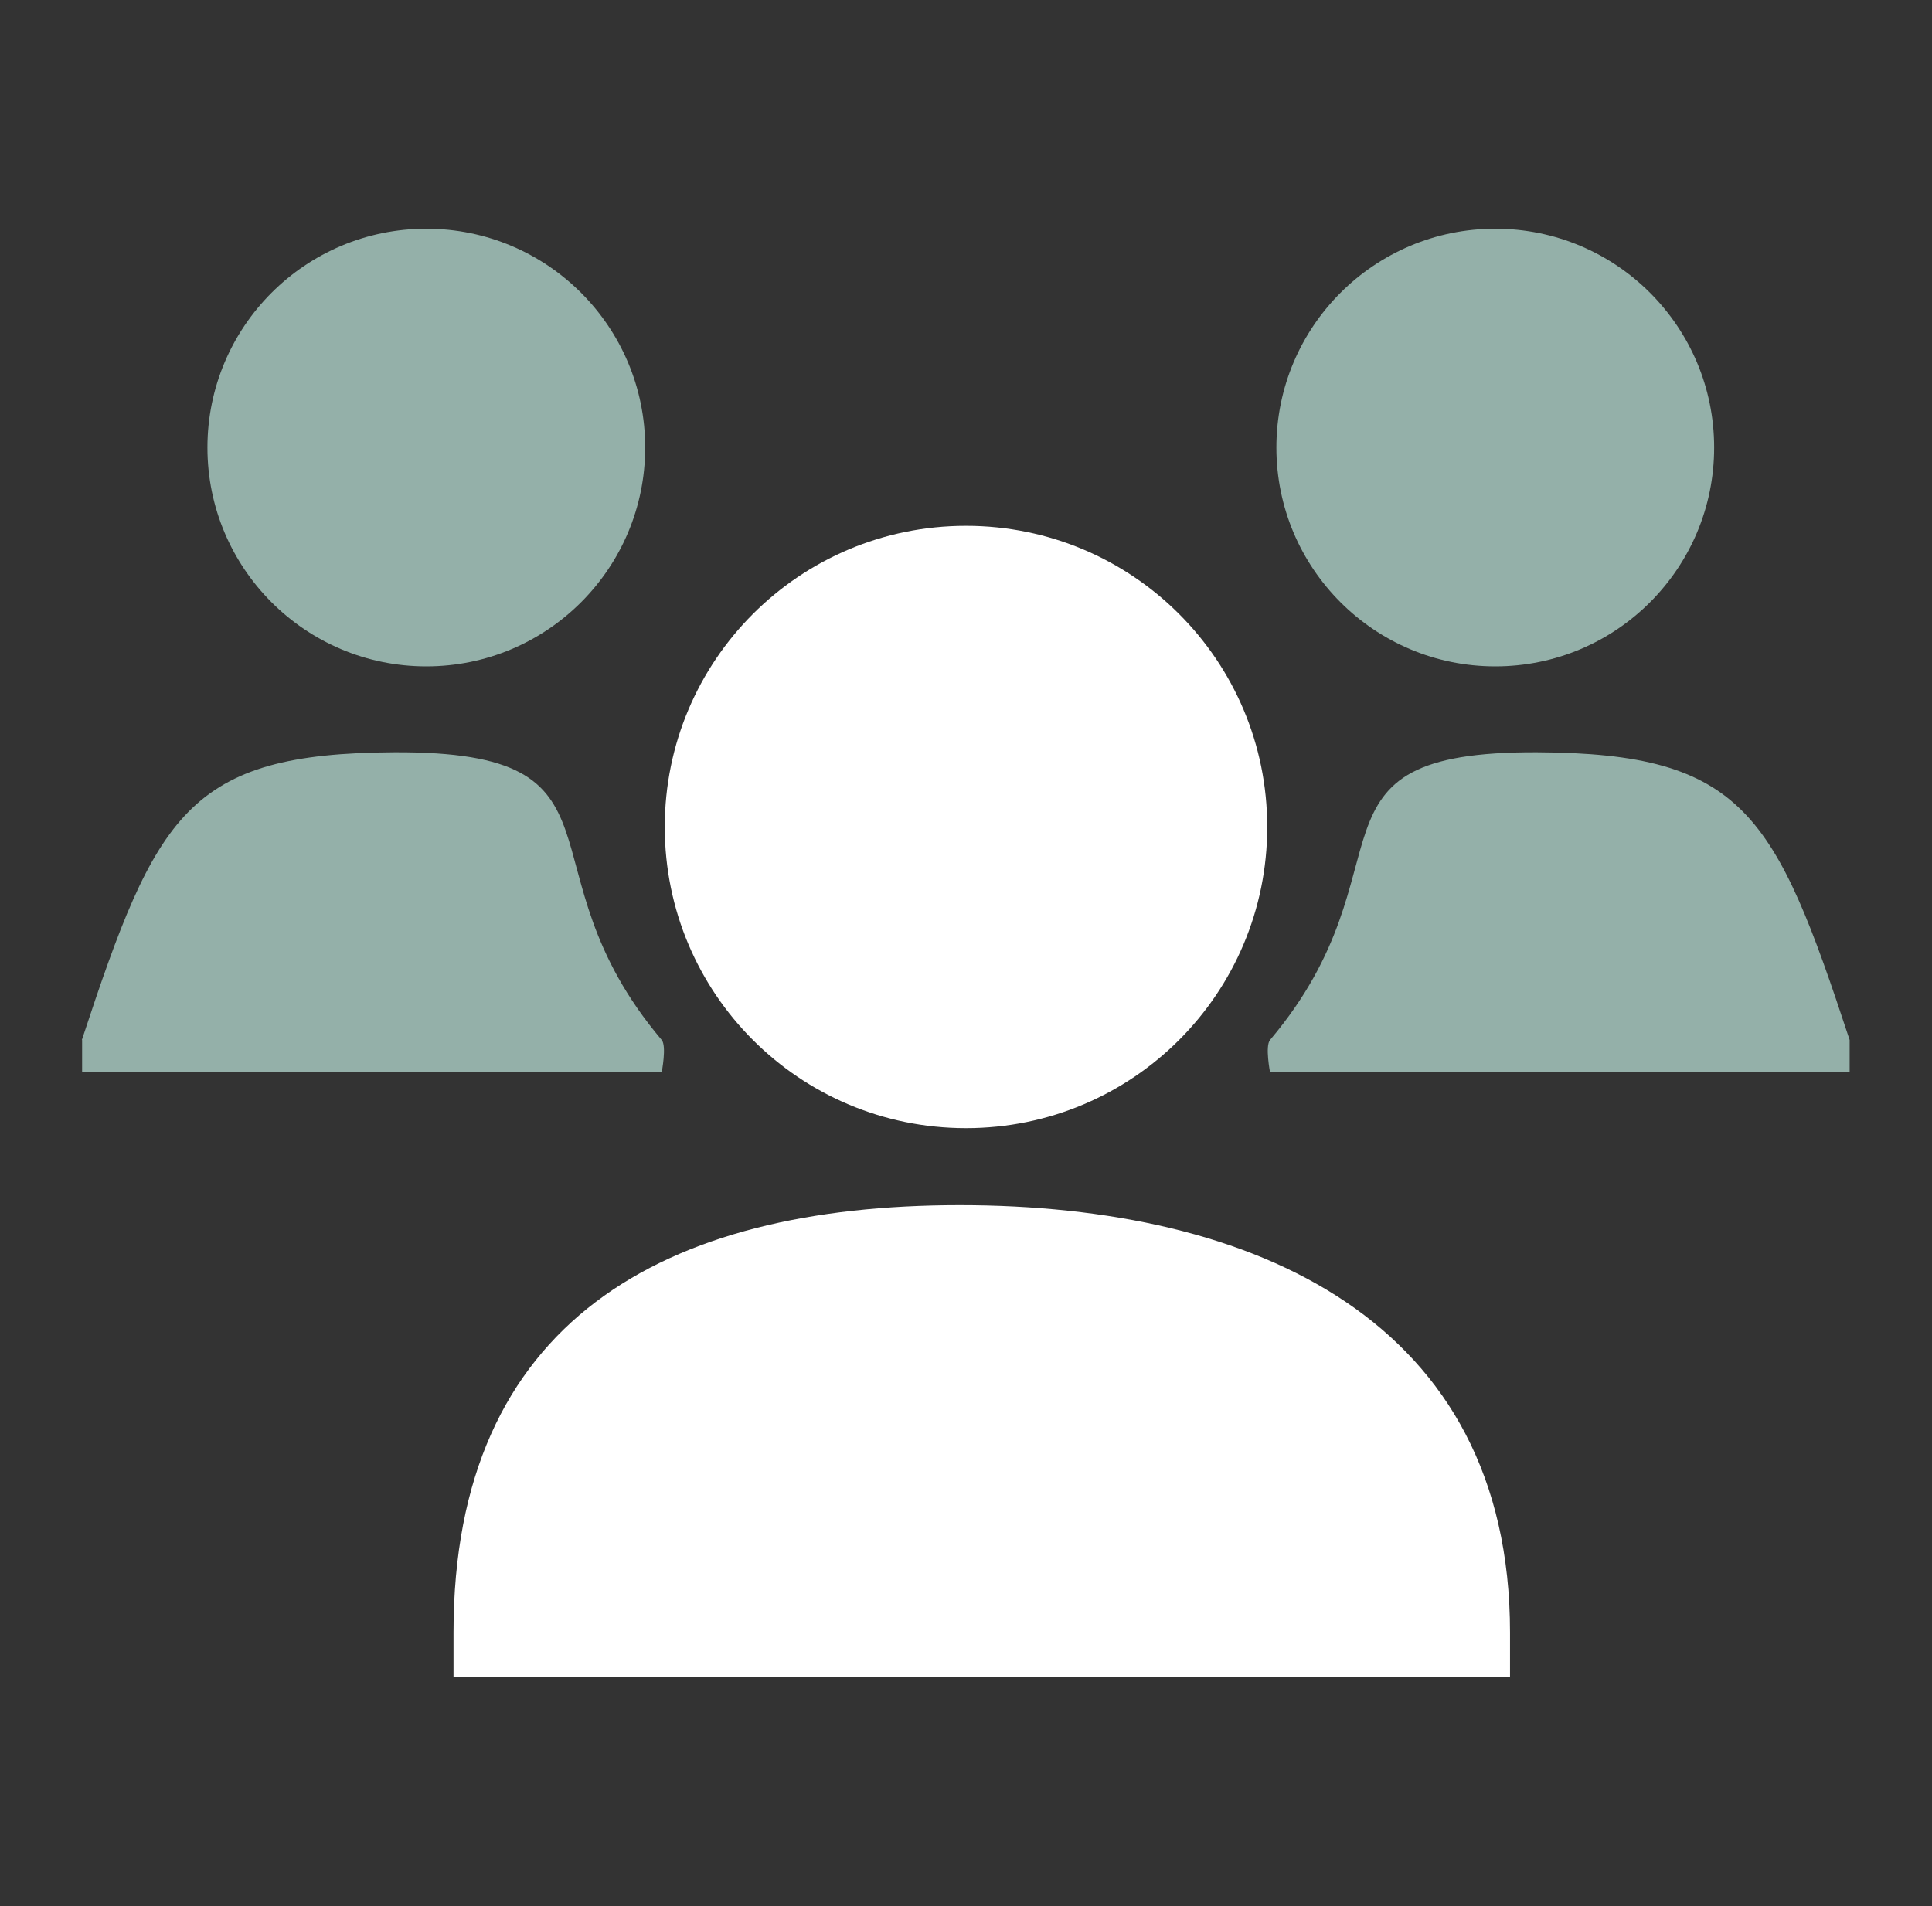 <svg width="76" height="75" viewBox="0 0 76 75" fill="none" xmlns="http://www.w3.org/2000/svg">
<rect x="0" y="0" width="76" height="75" fill="#333333" stroke="none"/>
<path d="M38 44.39C44.55 44.39 49.85 39.09 49.85 32.54C49.85 25.99 44.55 20.69 38 20.69C31.45 20.69 26.15 25.99 26.15 32.54C26.15 39.09 31.45 44.39 38 44.39Z" fill="white"/>
<path d="M37.75 47.42C26.11 47.42 17.84 51.98 17.84 64.23V65.99H59.4V64.23C59.4 51.97 49.39 47.42 37.75 47.42Z" fill="white"/>
<path d="M58.82 26.22C63.576 26.22 67.43 22.365 67.43 17.61C67.43 12.855 63.576 9 58.82 9C54.065 9 50.21 12.855 50.21 17.61C50.21 22.365 54.065 26.22 58.82 26.22Z" fill="#94B0A9"/>
<path d="M16.77 26.22C21.525 26.22 25.38 22.365 25.38 17.61C25.38 12.855 21.525 9 16.77 9C12.015 9 8.16 12.855 8.16 17.61C8.16 22.365 12.015 26.22 16.77 26.22Z" fill="#94B0A9"/>
<path d="M60.47 29.6C50.78 29.56 55.72 34.1 49.96 40.92C49.76 41.16 49.96 42.19 49.96 42.19H72.76V40.92C69.83 32.02 68.6 29.64 60.46 29.6H60.47Z" fill="#94B0A9"/>
<path d="M3.23 40.92V42.19H26.03C26.03 42.19 26.23 41.16 26.03 40.92C20.27 34.1 25.22 29.56 15.52 29.6C7.39 29.64 6.15 32.02 3.22 40.92H3.23Z" fill="#94B0A9"/>
</svg>
